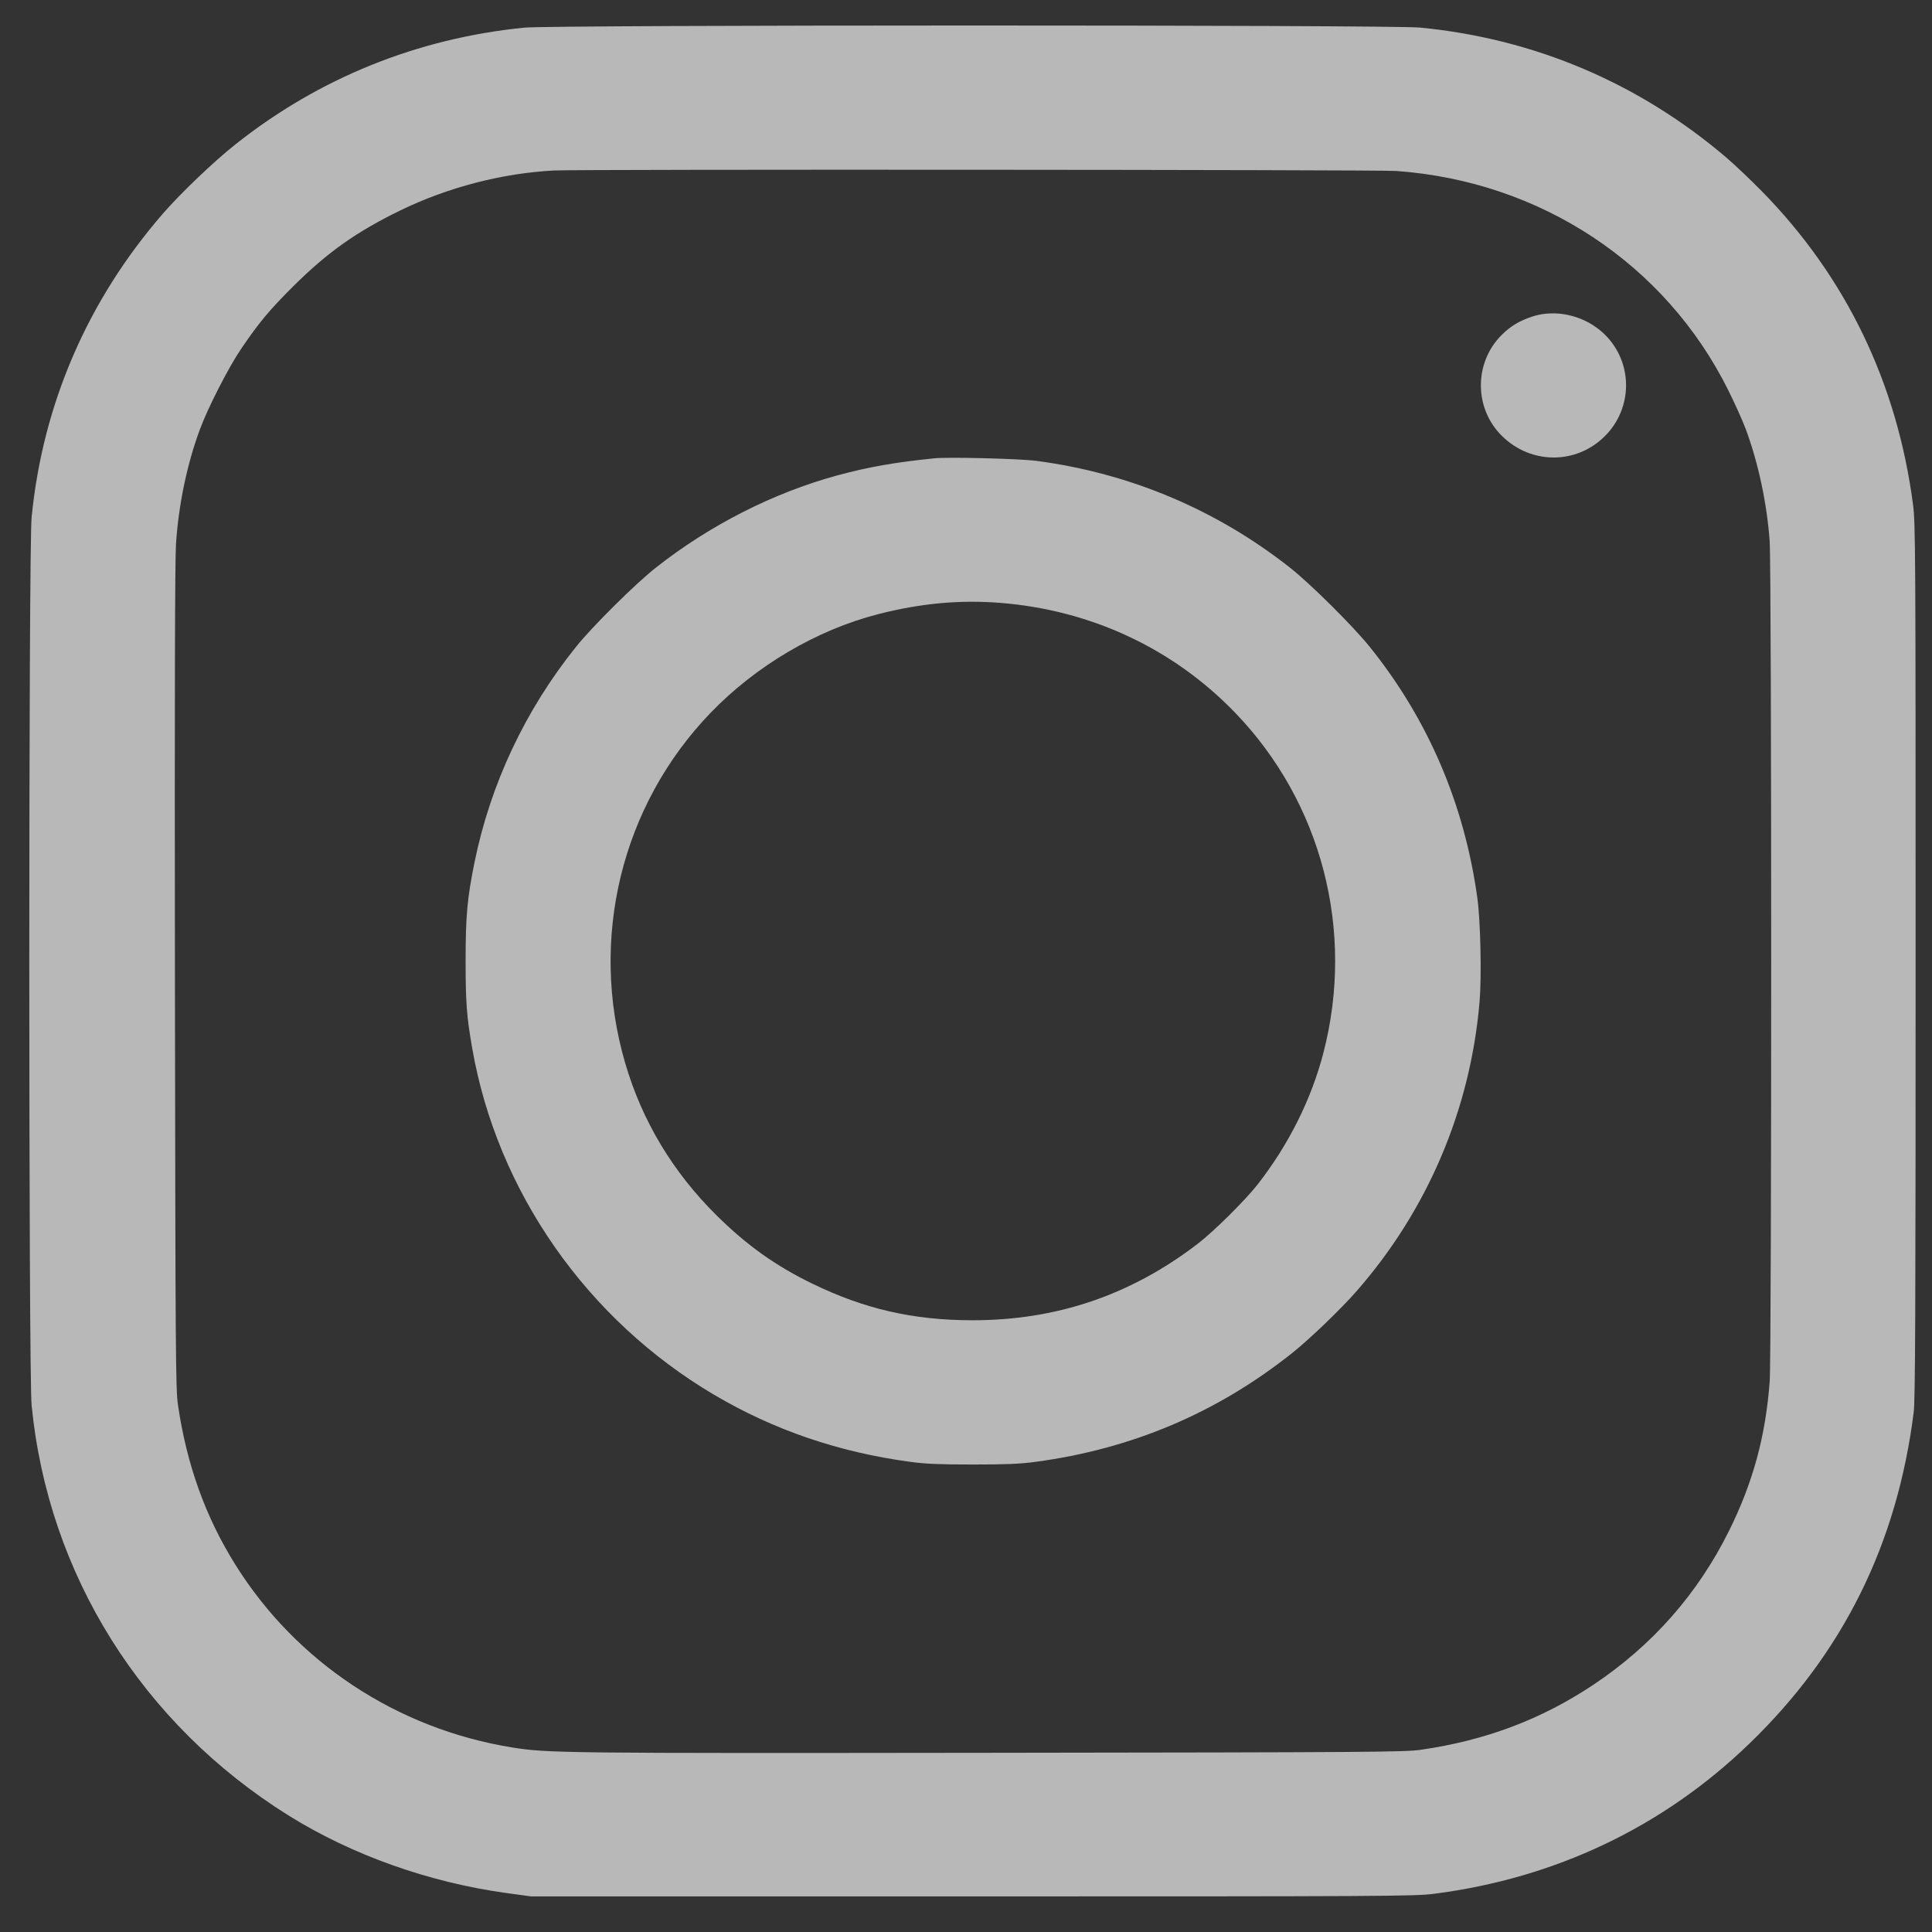 <svg width="33" height="33" viewBox="0 0 33 33" fill="none" xmlns="http://www.w3.org/2000/svg">
<rect x="0" y="0" width="33" height="33" fill="#333333" stroke="none"/>
<path fill-rule="evenodd" clip-rule="evenodd" d="M8.957 0.472C7.13 0.654 5.451 1.332 4.024 2.464C3.658 2.753 3.087 3.298 2.785 3.646C1.498 5.127 0.729 6.904 0.54 8.837C0.487 9.383 0.487 23.457 0.54 24.003C0.822 26.89 2.424 29.447 4.929 31.01C6.013 31.686 7.33 32.154 8.66 32.336L9.069 32.392H16.605C23.721 32.392 24.162 32.389 24.489 32.348C26.564 32.083 28.404 31.208 29.878 29.785C31.479 28.241 32.406 26.37 32.688 24.117C32.714 23.91 32.72 22.381 32.72 16.408C32.72 9.34 32.718 8.939 32.675 8.612C32.402 6.537 31.529 4.729 30.093 3.266C29.901 3.071 29.633 2.816 29.496 2.699C28 1.42 26.213 0.66 24.254 0.471C23.753 0.423 9.443 0.424 8.957 0.472ZM23.845 2.92C26.312 3.095 28.448 4.506 29.522 6.669C29.636 6.899 29.77 7.197 29.819 7.33C30.034 7.909 30.18 8.597 30.227 9.241C30.262 9.72 30.262 23.11 30.228 23.588C30.161 24.519 29.944 25.32 29.534 26.146C29 27.223 28.223 28.105 27.216 28.777C26.326 29.37 25.375 29.728 24.265 29.888C23.991 29.927 23.441 29.931 16.903 29.939C9.589 29.948 9.35 29.945 8.744 29.847C6.779 29.529 5.056 28.39 4.016 26.719C3.509 25.906 3.192 25.025 3.041 24.006C3 23.73 2.997 23.253 2.988 16.703C2.982 11.894 2.988 9.569 3.006 9.294C3.051 8.614 3.194 7.929 3.416 7.33C3.554 6.959 3.899 6.284 4.115 5.964C4.42 5.513 4.601 5.296 5.014 4.885C5.598 4.306 6.087 3.96 6.838 3.594C7.648 3.2 8.578 2.958 9.465 2.912C9.882 2.89 23.533 2.898 23.845 2.92ZM26.163 5.41C25.945 5.484 25.803 5.57 25.651 5.72C25.174 6.194 25.176 6.977 25.656 7.448C26.152 7.935 26.921 7.937 27.41 7.452C27.896 6.969 27.896 6.191 27.409 5.712C27.083 5.392 26.578 5.269 26.163 5.41ZM15.961 7.828C15.291 7.896 14.832 7.976 14.306 8.119C13.211 8.417 12.124 8.969 11.201 9.697C10.851 9.973 10.12 10.698 9.84 11.047C8.971 12.129 8.377 13.392 8.105 14.73C7.981 15.341 7.953 15.644 7.953 16.408C7.953 17.13 7.971 17.361 8.066 17.908C8.493 20.35 10.022 22.539 12.196 23.823C13.217 24.426 14.328 24.806 15.552 24.97C15.812 25.005 16.049 25.015 16.618 25.015C17.187 25.015 17.424 25.005 17.684 24.97C19.333 24.749 20.785 24.134 22.071 23.111C22.368 22.875 22.904 22.36 23.172 22.053C24.385 20.667 25.116 18.947 25.272 17.112C25.309 16.677 25.289 15.736 25.234 15.338C25.013 13.735 24.392 12.286 23.395 11.047C23.113 10.696 22.383 9.971 22.035 9.697C20.779 8.706 19.296 8.081 17.702 7.872C17.413 7.834 16.205 7.804 15.961 7.828ZM17.079 10.297C18.634 10.419 20.041 11.077 21.101 12.178C22.577 13.712 23.144 15.898 22.606 17.978C22.4 18.775 22.014 19.547 21.483 20.229C21.271 20.5 20.732 21.035 20.46 21.243C19.315 22.122 18.045 22.553 16.605 22.551C15.6 22.55 14.769 22.36 13.878 21.927C13.252 21.624 12.755 21.27 12.241 20.761C11.491 20.019 10.966 19.144 10.678 18.156C10.059 16.035 10.614 13.758 12.135 12.178C12.91 11.373 13.946 10.762 14.993 10.492C15.716 10.306 16.387 10.243 17.079 10.297Z" fill="white" fill-opacity="0.65"/>
</svg>
